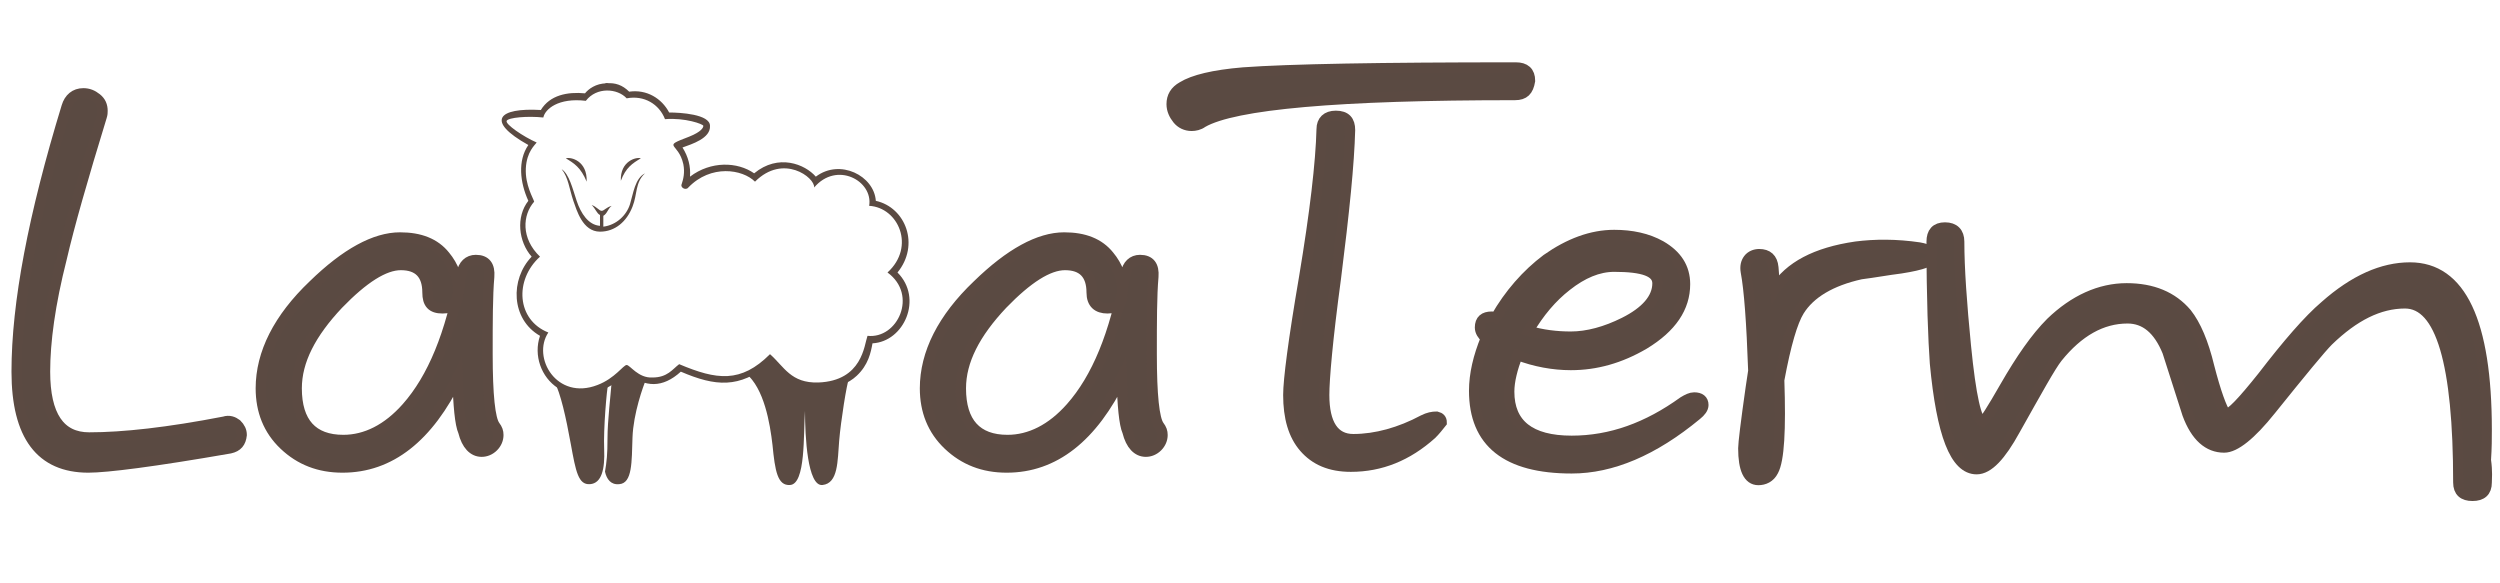 <svg xmlns="http://www.w3.org/2000/svg" xmlns:xlink="http://www.w3.org/1999/xlink" id="Layer_1" width="300" height="70" x="0" y="0" enable-background="new 0 0 300 70" version="1.1" viewBox="0 0 300 70" xml:space="preserve"><style type="text/css">.st0{stroke:#5b4a42;stroke-width:1.244;stroke-miterlimit:10}.st0,.st1{fill:#5a4a42}</style><g><g><path d="M27.6,53.8c-9.2,1.6-14.8,2.3-17,2.3C4.9,56.1,2,52.3,2,44.6c0-8.2,2-18.7,6-31.8c0.3-1,1-1.6,2-1.6 c0.6,0,1.1,0.2,1.6,0.6c0.5,0.4,0.7,0.9,0.7,1.5c0,0.2,0,0.4-0.1,0.7c-2.3,7.5-3.9,13.1-4.8,17C6,36.5,5.4,41,5.4,44.6 c0,5.3,1.8,7.9,5.3,7.9c4.1,0,9.5-0.6,16.2-1.9c0.6-0.2,1.1,0,1.5,0.3c0.4,0.4,0.6,0.8,0.6,1.3C28.9,53.1,28.5,53.6,27.6,53.8z" class="st0"/><path d="M54.9,45.3c-3.5,7.2-8.1,10.8-13.8,10.8c-2.8,0-5.1-0.9-7-2.7s-2.8-4.1-2.8-6.8c0-4.2,2.1-8.4,6.3-12.4 c3.9-3.8,7.4-5.7,10.4-5.7c2.4,0,4.2,0.7,5.4,2.2c1,1.2,1.6,2.7,1.6,4.5c0,1.2-0.6,1.8-1.9,1.8s-1.8-0.6-1.8-1.9 c0-2.2-1.1-3.3-3.2-3.3c-2,0-4.5,1.6-7.5,4.7c-3.3,3.5-5,6.8-5,10.1c0,4.1,1.9,6.2,5.6,6.2c2.7,0,5.3-1.3,7.6-3.9 c3.1-3.5,5.3-8.8,6.6-16.1c0.2-1,0.8-1.6,1.7-1.6c1.2,0,1.7,0.7,1.6,2c-0.2,2.3-0.2,5.4-0.2,9.3c0,4.9,0.3,7.8,0.9,8.6 c0.3,0.4,0.4,0.7,0.4,1.1c0,0.5-0.2,1-0.6,1.4c-0.4,0.4-0.9,0.6-1.4,0.6c-1,0-1.8-0.8-2.2-2.4C55.2,50.9,55,48.7,54.9,45.3z" class="st0"/><path d="M134.6,45.3c-3.5,7.2-8.1,10.8-13.8,10.8c-2.8,0-5.1-0.9-7-2.7c-1.9-1.8-2.8-4.1-2.8-6.8 c0-4.2,2.1-8.4,6.3-12.4c3.9-3.8,7.4-5.7,10.4-5.7c2.4,0,4.2,0.7,5.4,2.2c1,1.2,1.6,2.7,1.6,4.5c0,1.2-0.6,1.8-1.8,1.8 c-1.2,0-1.9-0.6-1.9-1.9c0-2.2-1.1-3.3-3.2-3.3c-2,0-4.5,1.6-7.5,4.7c-3.3,3.5-5,6.8-5,10.1c0,4.1,1.9,6.2,5.6,6.2 c2.7,0,5.3-1.3,7.6-3.9c3.1-3.5,5.3-8.8,6.6-16.1c0.2-1,0.8-1.6,1.7-1.6c1.2,0,1.7,0.7,1.6,2c-0.2,2.3-0.2,5.4-0.2,9.3 c0,4.9,0.3,7.8,0.9,8.6c0.3,0.4,0.4,0.7,0.4,1.1c0,0.5-0.2,1-0.6,1.4c-0.4,0.4-0.9,0.6-1.4,0.6c-1,0-1.8-0.8-2.2-2.4 C134.9,50.9,134.7,48.7,134.6,45.3z" class="st0"/><path d="M181.8,11.4c-21.2,0-33.7,1.1-37.5,3.3c-0.4,0.3-0.9,0.4-1.3,0.4c-0.7,0-1.3-0.3-1.7-0.8s-0.7-1.1-0.7-1.8 c0-0.9,0.4-1.6,1.3-2.1c1.3-0.8,3.7-1.4,7.3-1.7c5.5-0.4,16.4-0.6,32.7-0.6c1.1,0,1.7,0.5,1.7,1.6 C183.4,10.9,182.9,11.4,181.8,11.4z M171.8,52.1c-2.9,2.6-6.1,3.9-9.7,3.9c-2.5,0-4.3-0.8-5.6-2.3s-1.9-3.6-1.9-6.3 c0-1.8,0.6-6.5,1.9-14.1c1.3-7.8,2-13.8,2.1-17.8c0-1,0.6-1.6,1.7-1.6c1.2,0,1.7,0.6,1.7,1.7c-0.1,4-0.7,9.9-1.7,17.8 c-1,7.4-1.4,12.1-1.4,14c0,3.5,1.2,5.3,3.5,5.3c2.7,0,5.6-0.8,8.4-2.3c0.6-0.3,1.1-0.4,1.6-0.4c0.4,0.1,0.6,0.3,0.6,0.7 C172.6,51.2,172.3,51.6,171.8,52.1z" class="st0"/><path d="M203.6,49.8c-5.2,4.3-10.2,6.4-15,6.4c-7.8,0-11.7-3.1-11.7-9.3c0-2,0.5-4.1,1.4-6.3 c-0.4-0.4-0.7-0.8-0.7-1.3c0-0.9,0.5-1.3,1.4-1.3c0.2,0,0.3,0,0.5,0.1c1.6-2.8,3.7-5.2,6.1-7c2.7-1.9,5.4-2.9,8.1-2.9 c2.1,0,4,0.4,5.6,1.3c1.9,1.1,2.9,2.6,2.9,4.6c0,2.8-1.6,5.2-4.9,7.2c-2.9,1.7-5.8,2.5-8.8,2.5c-2.1,0-4.3-0.4-6.4-1.2 c-0.6,1.6-1,3.1-1,4.4c0,3.9,2.5,5.9,7.5,5.9c4.7,0,9.1-1.6,13.4-4.7c0.5-0.3,0.9-0.5,1.3-0.5c0.7,0,1.1,0.3,1.1,0.9 C204.4,49,204.1,49.4,203.6,49.8z M198.9,34c0-1.4-1.7-2-5.2-2c-1.9,0-3.8,0.8-5.7,2.3c-1.8,1.4-3.3,3.2-4.6,5.4 c1.7,0.5,3.4,0.7,5.1,0.7c2,0,4.2-0.6,6.4-1.7C197.5,37.4,198.9,35.8,198.9,34z" class="st0"/><path d="M230.3,29.7c1.1,0.2,1.7,0.5,1.7,1.1c0,0.5-1.3,1-3.9,1.4c-1.6,0.2-3.2,0.5-4.8,0.7c-3.6,0.8-6.1,2.3-7.4,4.4 c-0.8,1.3-1.6,4-2.4,8.3c0.2,6,0,9.6-0.7,10.9c-0.4,0.8-1.1,1.1-1.8,1.1c-1.2,0-1.8-1.3-1.8-3.8c0-0.6,0.3-3.1,0.9-7.3l0.3-2 c-0.2-5.8-0.5-9.8-0.9-11.9c-0.1-0.6,0-1.1,0.3-1.5c0.3-0.4,0.8-0.6,1.3-0.6c1,0,1.6,0.5,1.7,1.6l0.2,2.6c1.7-2.7,4.9-4.4,9.7-5.1 C225,29.3,227.6,29.3,230.3,29.7z" class="st0"/><path d="M298.4,57.9c0,1.1-0.6,1.6-1.7,1.6c-1.1,0-1.7-0.5-1.7-1.6c0-14.3-2.1-21.5-6.4-21.5c-3.1,0-6.1,1.5-9.2,4.5 c-0.9,0.9-3.2,3.7-6.9,8.3c-2.4,3-4.3,4.5-5.6,4.5c-1.9,0-3.4-1.3-4.4-4c-0.8-2.5-1.6-5-2.4-7.5c-1.1-2.7-2.7-4-4.8-4 c-3.1,0-5.9,1.6-8.4,4.7c-0.8,1-2.4,3.9-5.1,8.7c-1.7,3.1-3.2,4.7-4.6,4.7c-2.6,0-4.2-4.2-5-12.7c-0.2-2.8-0.4-7.7-0.4-14.6 c0-1.1,0.5-1.7,1.6-1.7c1.1,0,1.7,0.6,1.7,1.7c0,3.2,0.3,7.4,0.8,12.5c0.6,6.1,1.3,9.1,2,9.1c0.2,0,1.1-1.4,2.7-4.2 c1.9-3.3,3.7-5.9,5.5-7.7c2.8-2.7,5.9-4.1,9.1-4.1c3.1,0,5.5,1,7.2,3c1.1,1.4,2,3.5,2.7,6.4c0.8,3.1,1.5,5,2,5.7 c0.6,0,2-1.5,4.4-4.5c3-3.9,5.5-6.8,7.5-8.5c3.5-3.1,6.9-4.6,10.2-4.6c6.1,0,9.2,6.5,9.2,19.5c0,1,0,2.1-0.1,3.6 C298.5,56.6,298.4,57.5,298.4,57.9z" class="st0"/></g><g><g><path d="M101.9,45.3c-0.3,0.8-1,5.2-1.2,7.6c-0.2,2.4-0.1,5.1-2,5.3c-1.8,0.2-2.1-5.8-2.1-8.9 c-0.2,2.8,0.1,8.8-1.8,8.9c-1.5,0.1-1.8-1.7-2.1-4.8c-0.3-2.6-1-6.8-3.2-8.6c1.2-0.3,2.3-1,2.9-1.8c0.6,0.8,2.1,2.9,4.8,3.4 C99.4,46.7,100.8,46.1,101.9,45.3z" class="st1"/><path d="M73,45.9c-0.2,0.9-0.6,5.6-0.5,8c0.1,2.4-0.3,4.1-1.7,4.2s-1.7-1.5-2.3-4.8s-1.2-6-2-7.6 C67.7,46.7,70.5,47.9,73,45.9z" class="st1"/><path d="M77.5,45.6c-0.3,0.7-1.5,4-1.6,6.9c-0.1,2.9,0,5.5-1.6,5.6c-1,0.1-1.5-0.6-1.7-1.5c0.2-1.2,0.3-2,0.3-4 c0-2.1,0.4-5.4,0.5-6.8c0.4-0.4,1.5-1.3,1.8-1.6C75.5,44.5,76.5,45.3,77.5,45.6z" class="st1"/><path d="M75.2,11.8c2.1-0.4,3.9,0.7,4.6,2.5c2.4-0.2,4.6,0.6,4.6,0.8c0,0.2-0.2,0.7-1.7,1.3 c-3.4,1.3-1.3,0.6-0.7,3.3c0.2,1,0,1.8-0.2,2.4c-0.2,0.4,0.5,0.8,0.8,0.4c2.7-2.8,6.5-2.2,8-0.7c3.4-3.4,7.2-0.5,7.1,0.7 c2.7-3.2,7.1-0.8,6.6,2.2c3.5,0.2,5.6,4.9,2.2,8c3.7,2.7,1.2,8-2.4,7.6c-0.4,1.1-0.6,5.4-5.9,5.6c-3.3,0.1-4.1-1.9-5.8-3.4 c-3.5,3.5-6.4,3.1-10.9,1.2c-0.8,0.6-1.4,1.6-3.2,1.6c-1.7,0.1-2.7-1.5-3.1-1.5c-0.4,0-1.4,1.6-3.5,2.4c-4.9,1.9-7.9-3.3-5.9-6.3 c-3.8-1.5-4.1-6.3-1-9.1c-2.3-2.2-2.1-5-0.7-6.6c-0.1-0.4-1.1-2-1-4c0.1-2,1.1-2.8,1.3-3.1c-1.6-0.7-3.8-2.2-3.6-2.6 c0.2-0.4,2.5-0.6,4.4-0.4c0.2-1,1.8-2.4,5.1-2C71.6,10.4,74.1,10.6,75.2,11.8z M72.8,10c-1.3,0-2.2,0.7-2.6,1.2 c-2.1-0.2-4.2,0.2-5.3,2c-5.1-0.3-6.7,1.3-1.5,4.2c-1.3,1.9-1,4.5,0,6.7c-1.5,1.9-1.2,4.9,0.4,6.7c-2.6,2.7-2.5,7.5,1,9.5 c-1.6,4.7,3.8,10.5,10.5,4.5c2.1,1.7,4.2,1.8,6.4-0.2c4.2,1.8,7,2,10.6-0.9c0.4,0.5,1.2,1.2,2.3,2.1c2.1,1.7,6.3,1.1,8.2-0.7 c1.4-1.3,1.7-2.8,1.9-3.9c3.8-0.2,6.1-5.4,3-8.5c2.7-3.3,1-7.8-2.6-8.6c-0.2-3-4.3-5.1-7.2-2.9c-1.3-1.5-4.5-2.8-7.4-0.4 c-2-1.4-5.2-1.5-7.7,0.4c0.1-1.2-0.2-2.4-0.9-3.5c1.1-0.4,3.4-1.1,3.3-2.6c0-1.4-3.6-1.6-4.9-1.6c-0.9-1.7-2.7-2.8-4.8-2.5 C74.7,10.2,73.8,9.9,72.8,10C73.7,9.9,71.9,10,72.8,10z" class="st1"/><path d="M67.9,19c1,0.6,1.8,1.1,2.5,2.8C70.5,19.3,68.5,18.8,67.9,19z" class="st1"/><path d="M74.5,21.7c0.6-1.6,1.4-2.1,2.4-2.7C76.4,18.8,74.4,19.3,74.5,21.7z" class="st1"/><path d="M68.8,24.1c0.4,1.1,1.1,3.7,3.2,3.7c1.8,0,3.2-1.2,3.9-3c0.6-1.5,0.3-2.9,1.5-4c-1.2,0.6-1.4,2.4-1.8,3.7 c-0.4,1.3-1.6,2.5-3.2,2.7c0-0.6,0-1,0-1.3c0.5-0.3,0.5-0.8,1-1.2c-0.7,0.2-0.9,0.6-1.2,0.6c-0.3,0-0.6-0.5-1.2-0.7 c0.5,0.5,0.6,1,1,1.2c0,0.4,0,1,0,1.3c-1.4-0.1-2.3-1.5-2.8-3c-0.5-1.5-0.9-3.2-1.8-3.8C68.2,21.3,68.3,22.6,68.8,24.1z" class="st1"/></g></g></g></svg>